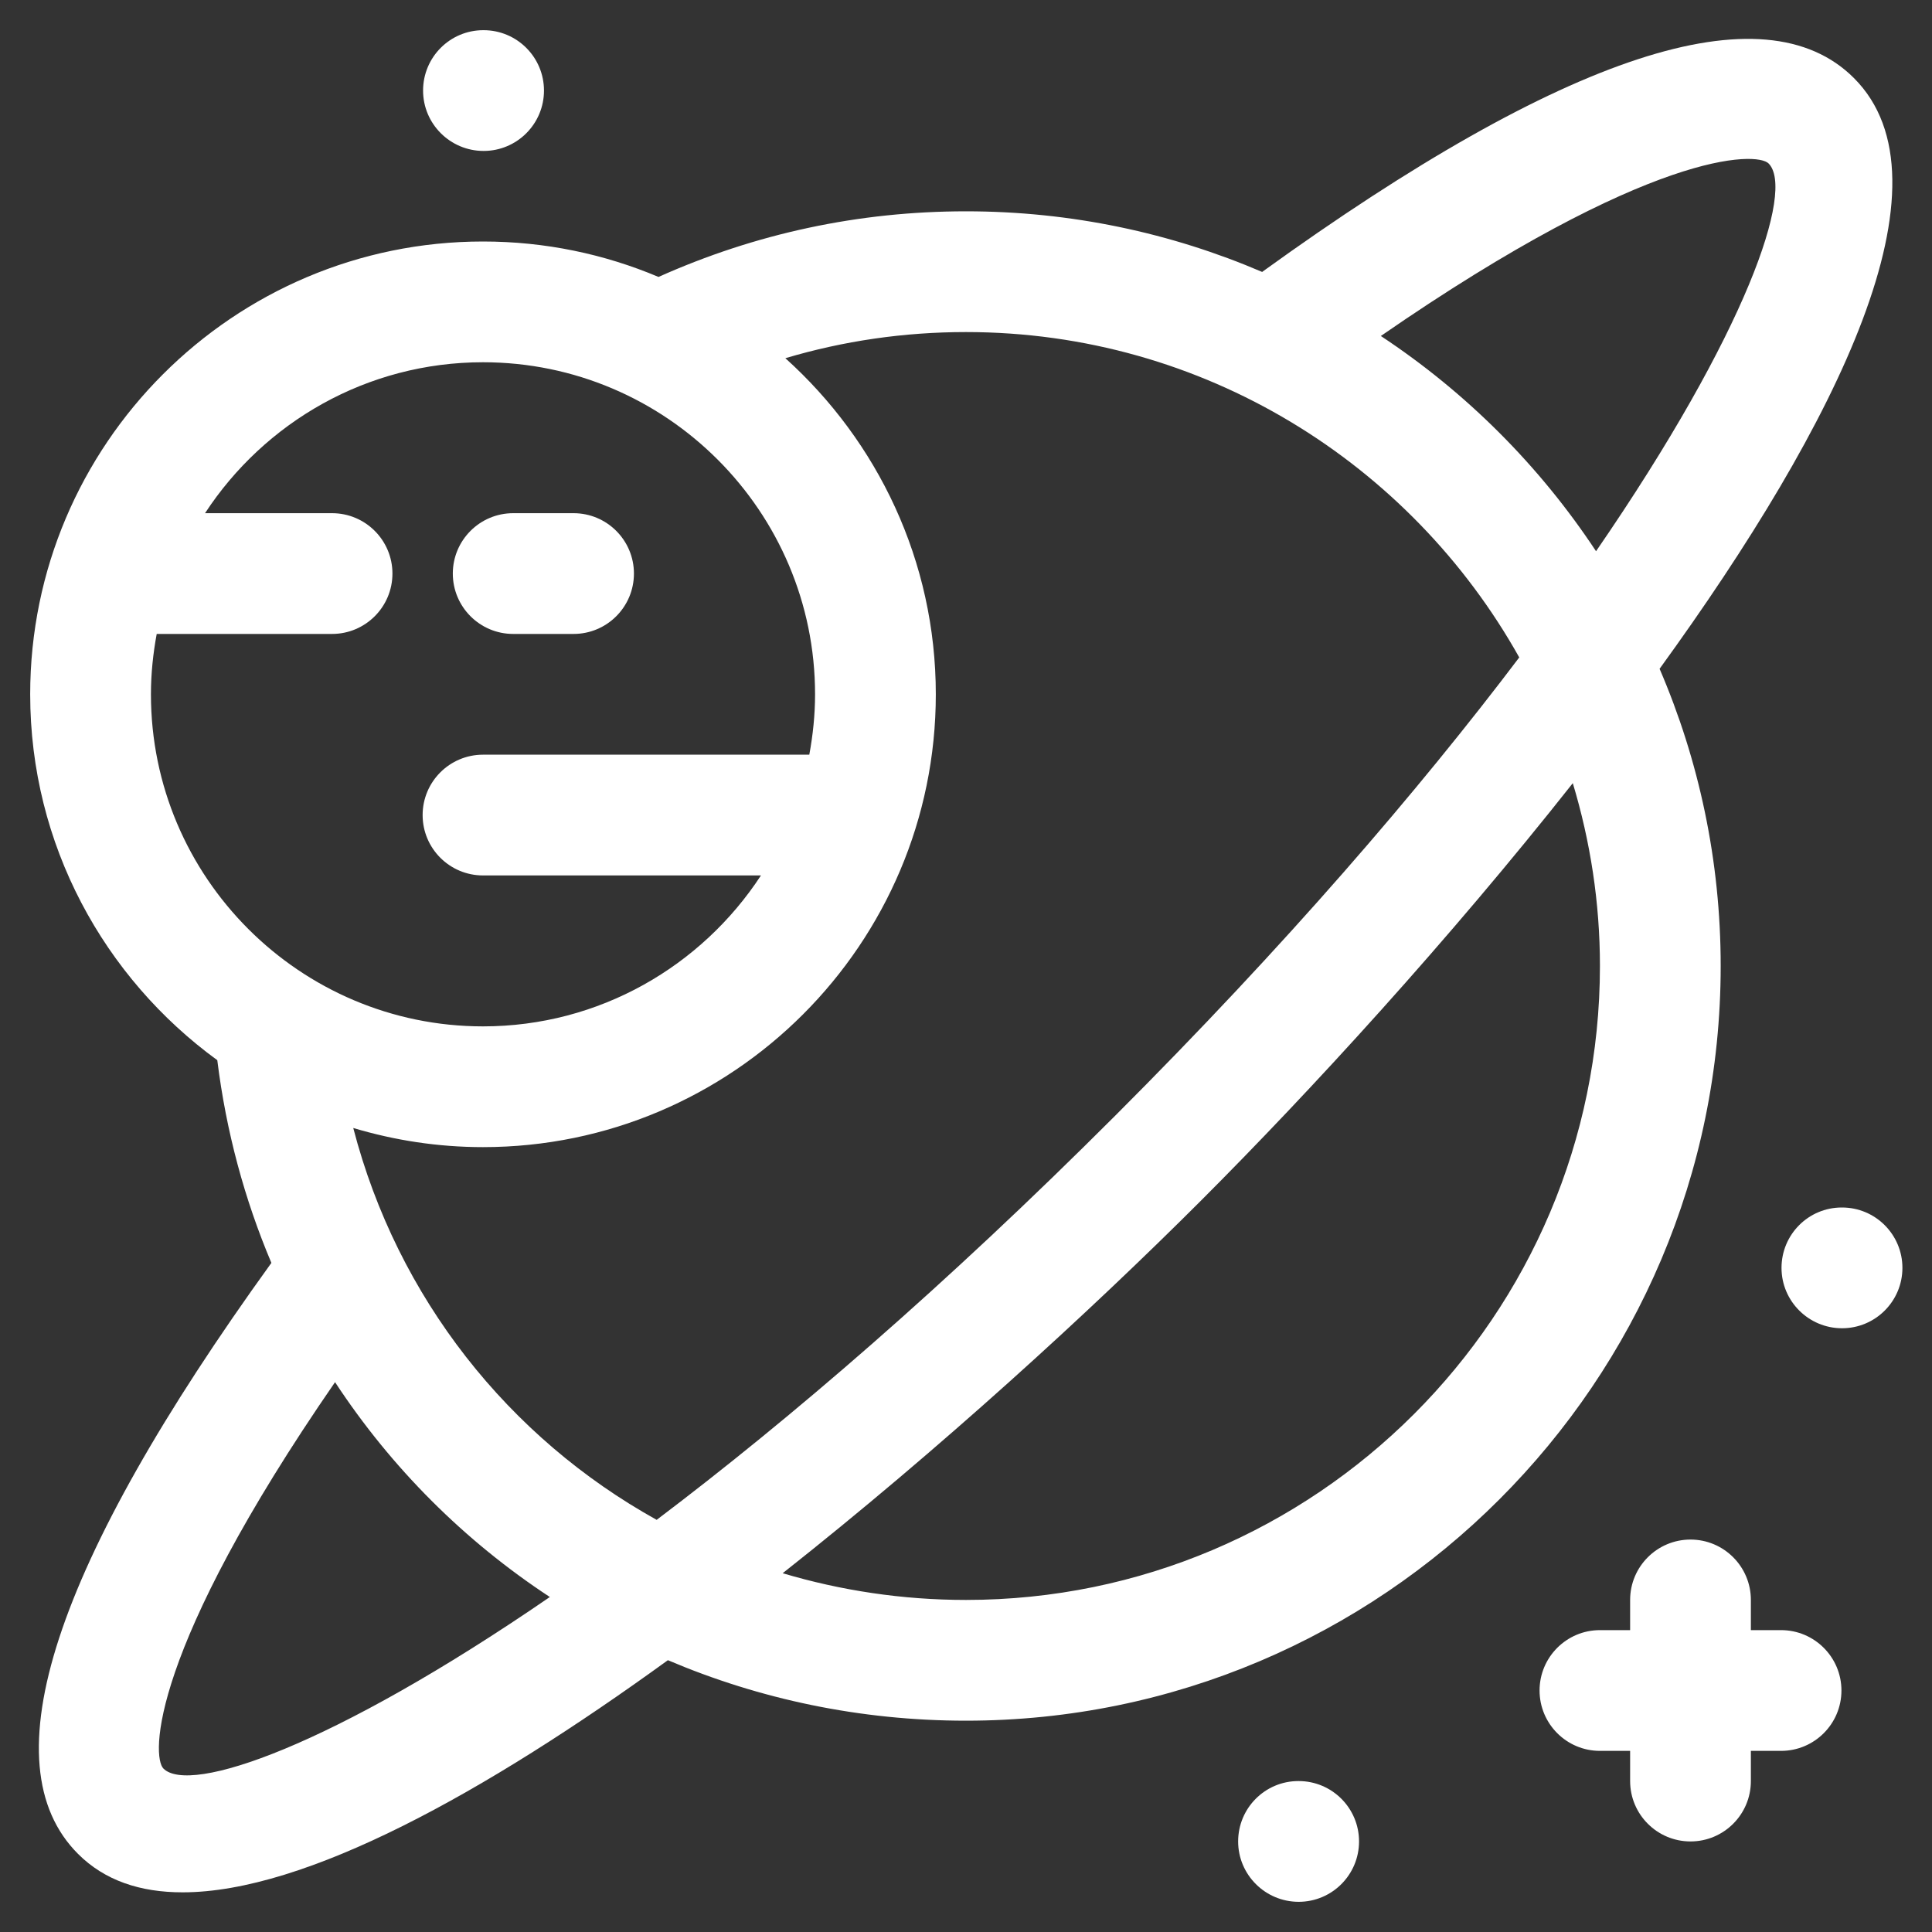 <svg xmlns="http://www.w3.org/2000/svg" enable-background="new 0 0 64 64" viewBox="0 0 64 64" id="Astronomy"><rect x="0" y="0" width="64" height="64" fill="#333333" stroke="none"/><path d="M54.976 22.155c5.921-8.161 9.863-16.144 6.438-19.569-2.98-2.98-9.569-.824-19.585 6.408-.006.004-.01.01-.017.015C38.798 7.717 35.482 7 32 7c-3.556 0-6.977.737-10.186 2.174C20.025 8.418 18.061 8 16 8 7.729 8 1 14.729 1 23c0 4.981 2.45 9.39 6.198 12.12.293 2.366.905 4.617 1.792 6.715-7.229 10.012-9.384 16.6-6.404 19.579.879.879 2.057 1.273 3.463 1.272 4.064 0 10.02-3.299 16.076-7.69C25.156 56.286 28.492 57 32 57c13.785 0 25-11.215 25-25C57 28.506 56.277 25.178 54.976 22.155zM58.586 5.414c.871.871-.704 5.562-5.715 12.846-1.87-2.831-4.299-5.26-7.129-7.13C54.705 4.938 58.194 5.026 58.586 5.414zM5 23c0-.684.071-1.35.191-2H11c1.104 0 2-.896 2-2s-.896-2-2-2H6.792c1.966-3.006 5.356-5 9.208-5 6.065 0 11 4.935 11 11 0 .684-.071 1.35-.191 2H16c-1.104 0-2 .896-2 2s.896 2 2 2h9.208c-1.966 3.006-5.356 5-9.208 5C9.935 34 5 29.065 5 23zM16 38c8.271 0 15-6.729 15-15 0-4.42-1.933-8.387-4.984-11.134C27.943 11.293 29.944 11 32 11c7.868 0 14.731 4.356 18.327 10.778-3.331 4.405-7.731 9.526-13.377 15.173-5.658 5.658-10.788 10.064-15.197 13.396-4.904-2.723-8.588-7.349-10.051-12.981C13.065 37.774 14.506 38 16 38zM5.414 58.586c-.39-.39-.479-3.869 5.685-12.8 1.864 2.84 4.287 5.259 7.115 7.117C10.958 57.887 6.285 59.451 5.414 58.586zM32 53c-2.113 0-4.149-.313-6.073-.885 5.21-4.113 10.214-8.7 13.851-12.337 3.633-3.633 8.213-8.631 12.323-13.835C52.68 27.863 53 29.894 53 32 53 43.579 43.579 53 32 53zM59 54h-1v-1c0-1.104-.896-2-2-2s-2 .896-2 2v1h-1c-1.104 0-2 .896-2 2s.896 2 2 2h1v1c0 1.104.896 2 2 2s2-.896 2-2v-1h1c1.104 0 2-.896 2-2S60.104 54 59 54z" fill="#fff" class="color000000 svgShape"></path><path d="M17 21h2c1.104 0 2-.896 2-2s-.896-2-2-2h-2c-1.104 0-2 .896-2 2S15.896 21 17 21zM16.02 5c1.105 0 2-.896 2-2s-.895-2-2-2h-.01c-1.104 0-1.995.896-1.995 2S14.915 5 16.02 5zM43.02 59h-.01c-1.104 0-1.995.896-1.995 2s.9 2 2.005 2c1.105 0 2-.896 2-2S44.125 59 43.02 59zM61.02 40h-.01c-1.104 0-1.995.896-1.995 2s.9 2 2.005 2c1.105 0 2-.896 2-2S62.125 40 61.02 40z" fill="#fff" class="color000000 svgShape"></path></svg>
